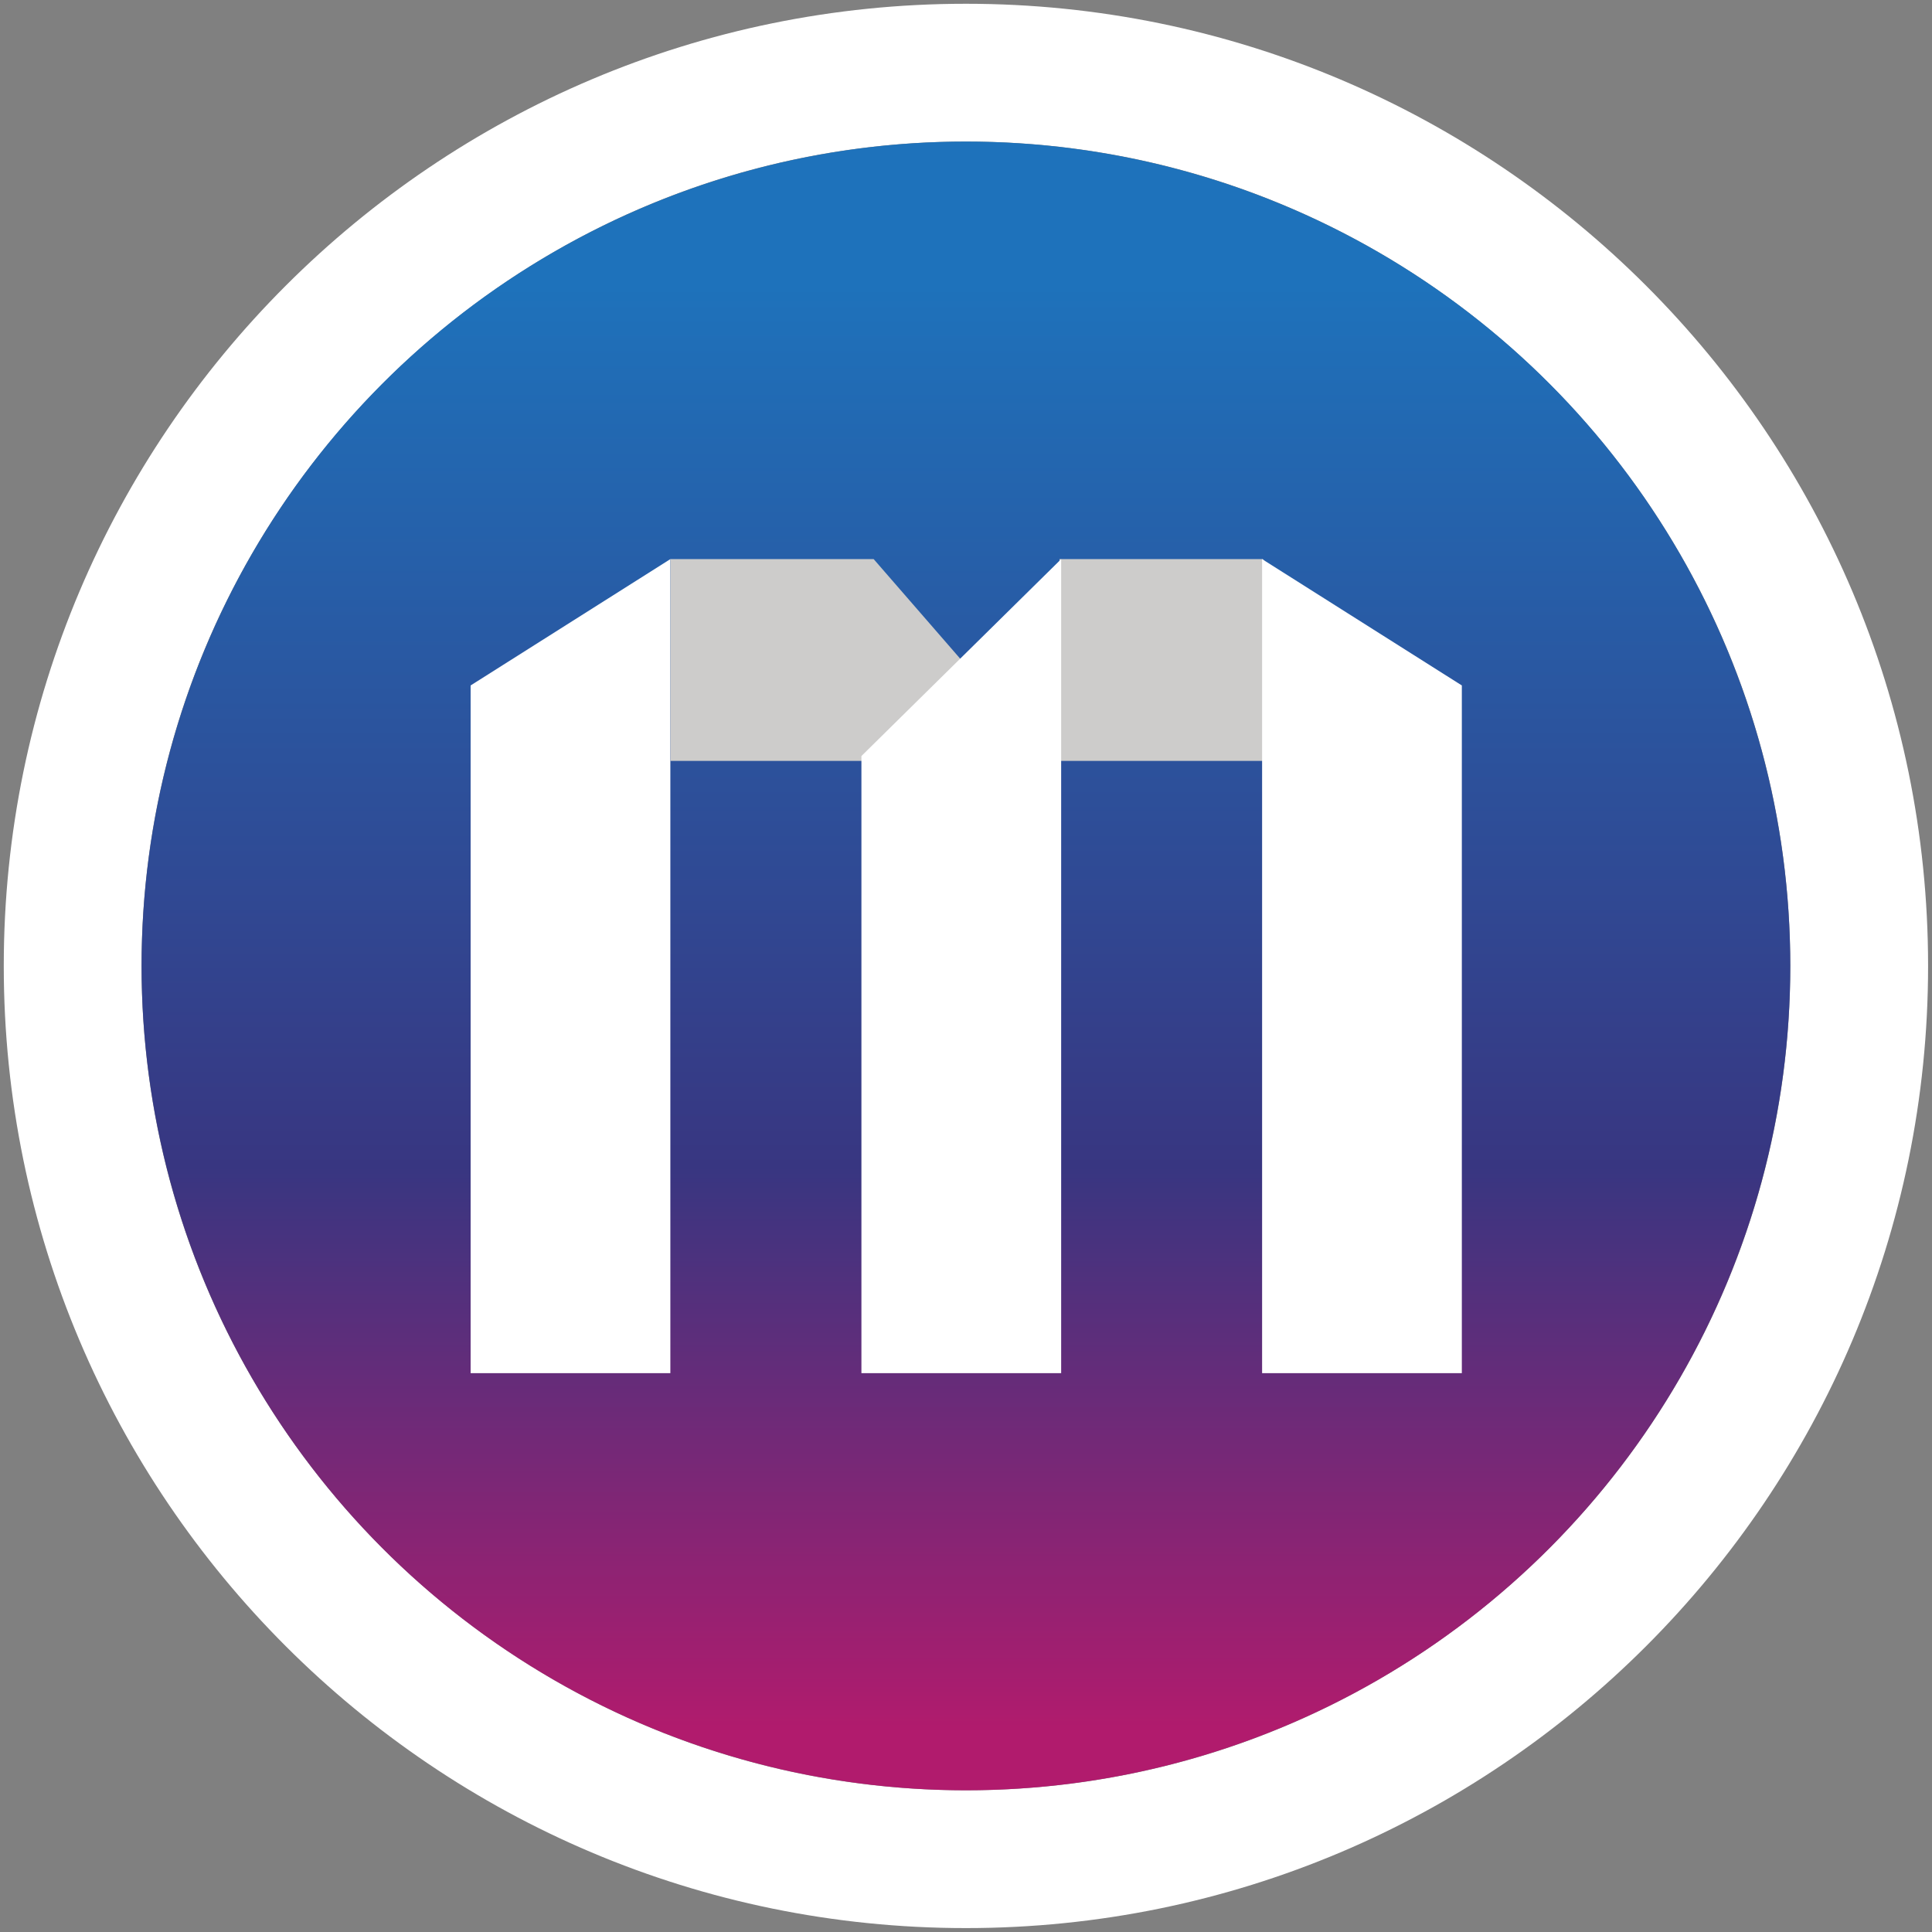 <?xml version="1.0" encoding="UTF-8" standalone="no"?><!DOCTYPE svg PUBLIC "-//W3C//DTD SVG 1.1//EN" "http://www.w3.org/Graphics/SVG/1.1/DTD/svg11.dtd"><svg width="100%" height="100%" viewBox="0 0 512 512" version="1.1" xmlns="http://www.w3.org/2000/svg" xmlns:xlink="http://www.w3.org/1999/xlink" xml:space="preserve" style="fill-rule:evenodd;clip-rule:evenodd;stroke-linejoin:round;stroke-miterlimit:2;"><rect x="0" y="0" width="512" height="512" fill="#808080" stroke="none"/><title>MoneyZen</title><desc>MoneyZen is a financial portal, where people can grant loans to each other. The portal provides services to lenders (investors) as well as borrowers. Compared to banks, who are also lending money deposited by the people, the interest revenue earned by investors in our financial portal is much higher than in case of bank deposit.</desc>    <g transform="matrix(0.913,0,0,0.913,-1.933,-2.847)">        <g transform="matrix(0.709,0,0,0.709,-115.787,-35.391)">            <path d="M561.745,55.857c-217.403,0 -393.907,176.504 -393.907,393.907c0,217.403 176.504,393.907 393.907,393.907c217.403,0 393.907,-176.504 393.907,-393.907c0,-217.403 -176.504,-393.907 -393.907,-393.907Zm0,56.416c186.266,0 337.491,151.225 337.491,337.491c0,186.266 -151.225,337.491 -337.491,337.491c-186.266,0 -337.491,-151.225 -337.491,-337.491c0,-186.266 151.225,-337.491 337.491,-337.491Z" style="fill:white;"/>        </g>        <g transform="matrix(0.709,0,0,0.709,-115.787,-35.391)">            <circle cx="561.745" cy="449.764" r="337.491" style="fill:url(#_Linear1);"/>        </g>        <g transform="matrix(0.683,0,0,0.683,-91.508,14.411)">            <path d="M337.084,274.772l0,292.273l84.884,0l0,-345.964l-84.884,53.691Z" style="fill:white;"/>            <path d="M508.379,221.081l74.52,85.751l-160.931,0l0,-85.751l86.411,0Z" style="fill:rgb(205,204,203);"/>            <g transform="matrix(1,0,0,1,165.37,0)">                <path d="M508.379,221.081l74.52,85.751l-160.931,0l0,-85.751l86.411,0Z" style="fill:rgb(205,204,203);"/>            </g>            <g transform="matrix(-1,0,0,1,1095.42,0)">                <path d="M337.084,274.772l0,292.273l84.884,0l0,-345.964l-84.884,53.691Z" style="fill:white;"/>            </g>            <g transform="matrix(1,0,0,1,166.085,0)">                <path d="M337.084,304.772l0,262.273l84.884,0l0,-345.964l-84.884,83.691Z" style="fill:white;"/>            </g>        </g>    </g>    <defs>        <linearGradient id="_Linear1" x1="0" y1="0" x2="1" y2="0" gradientUnits="userSpaceOnUse" gradientTransform="matrix(3.63676e-14,593.928,-593.928,3.63676e-14,539.442,170.079)"><stop offset="0" style="stop-color:rgb(30,114,187);stop-opacity:1"/><stop offset="0.61" style="stop-color:rgb(56,54,129);stop-opacity:1"/><stop offset="1" style="stop-color:rgb(177,27,109);stop-opacity:1"/></linearGradient>    </defs></svg>
